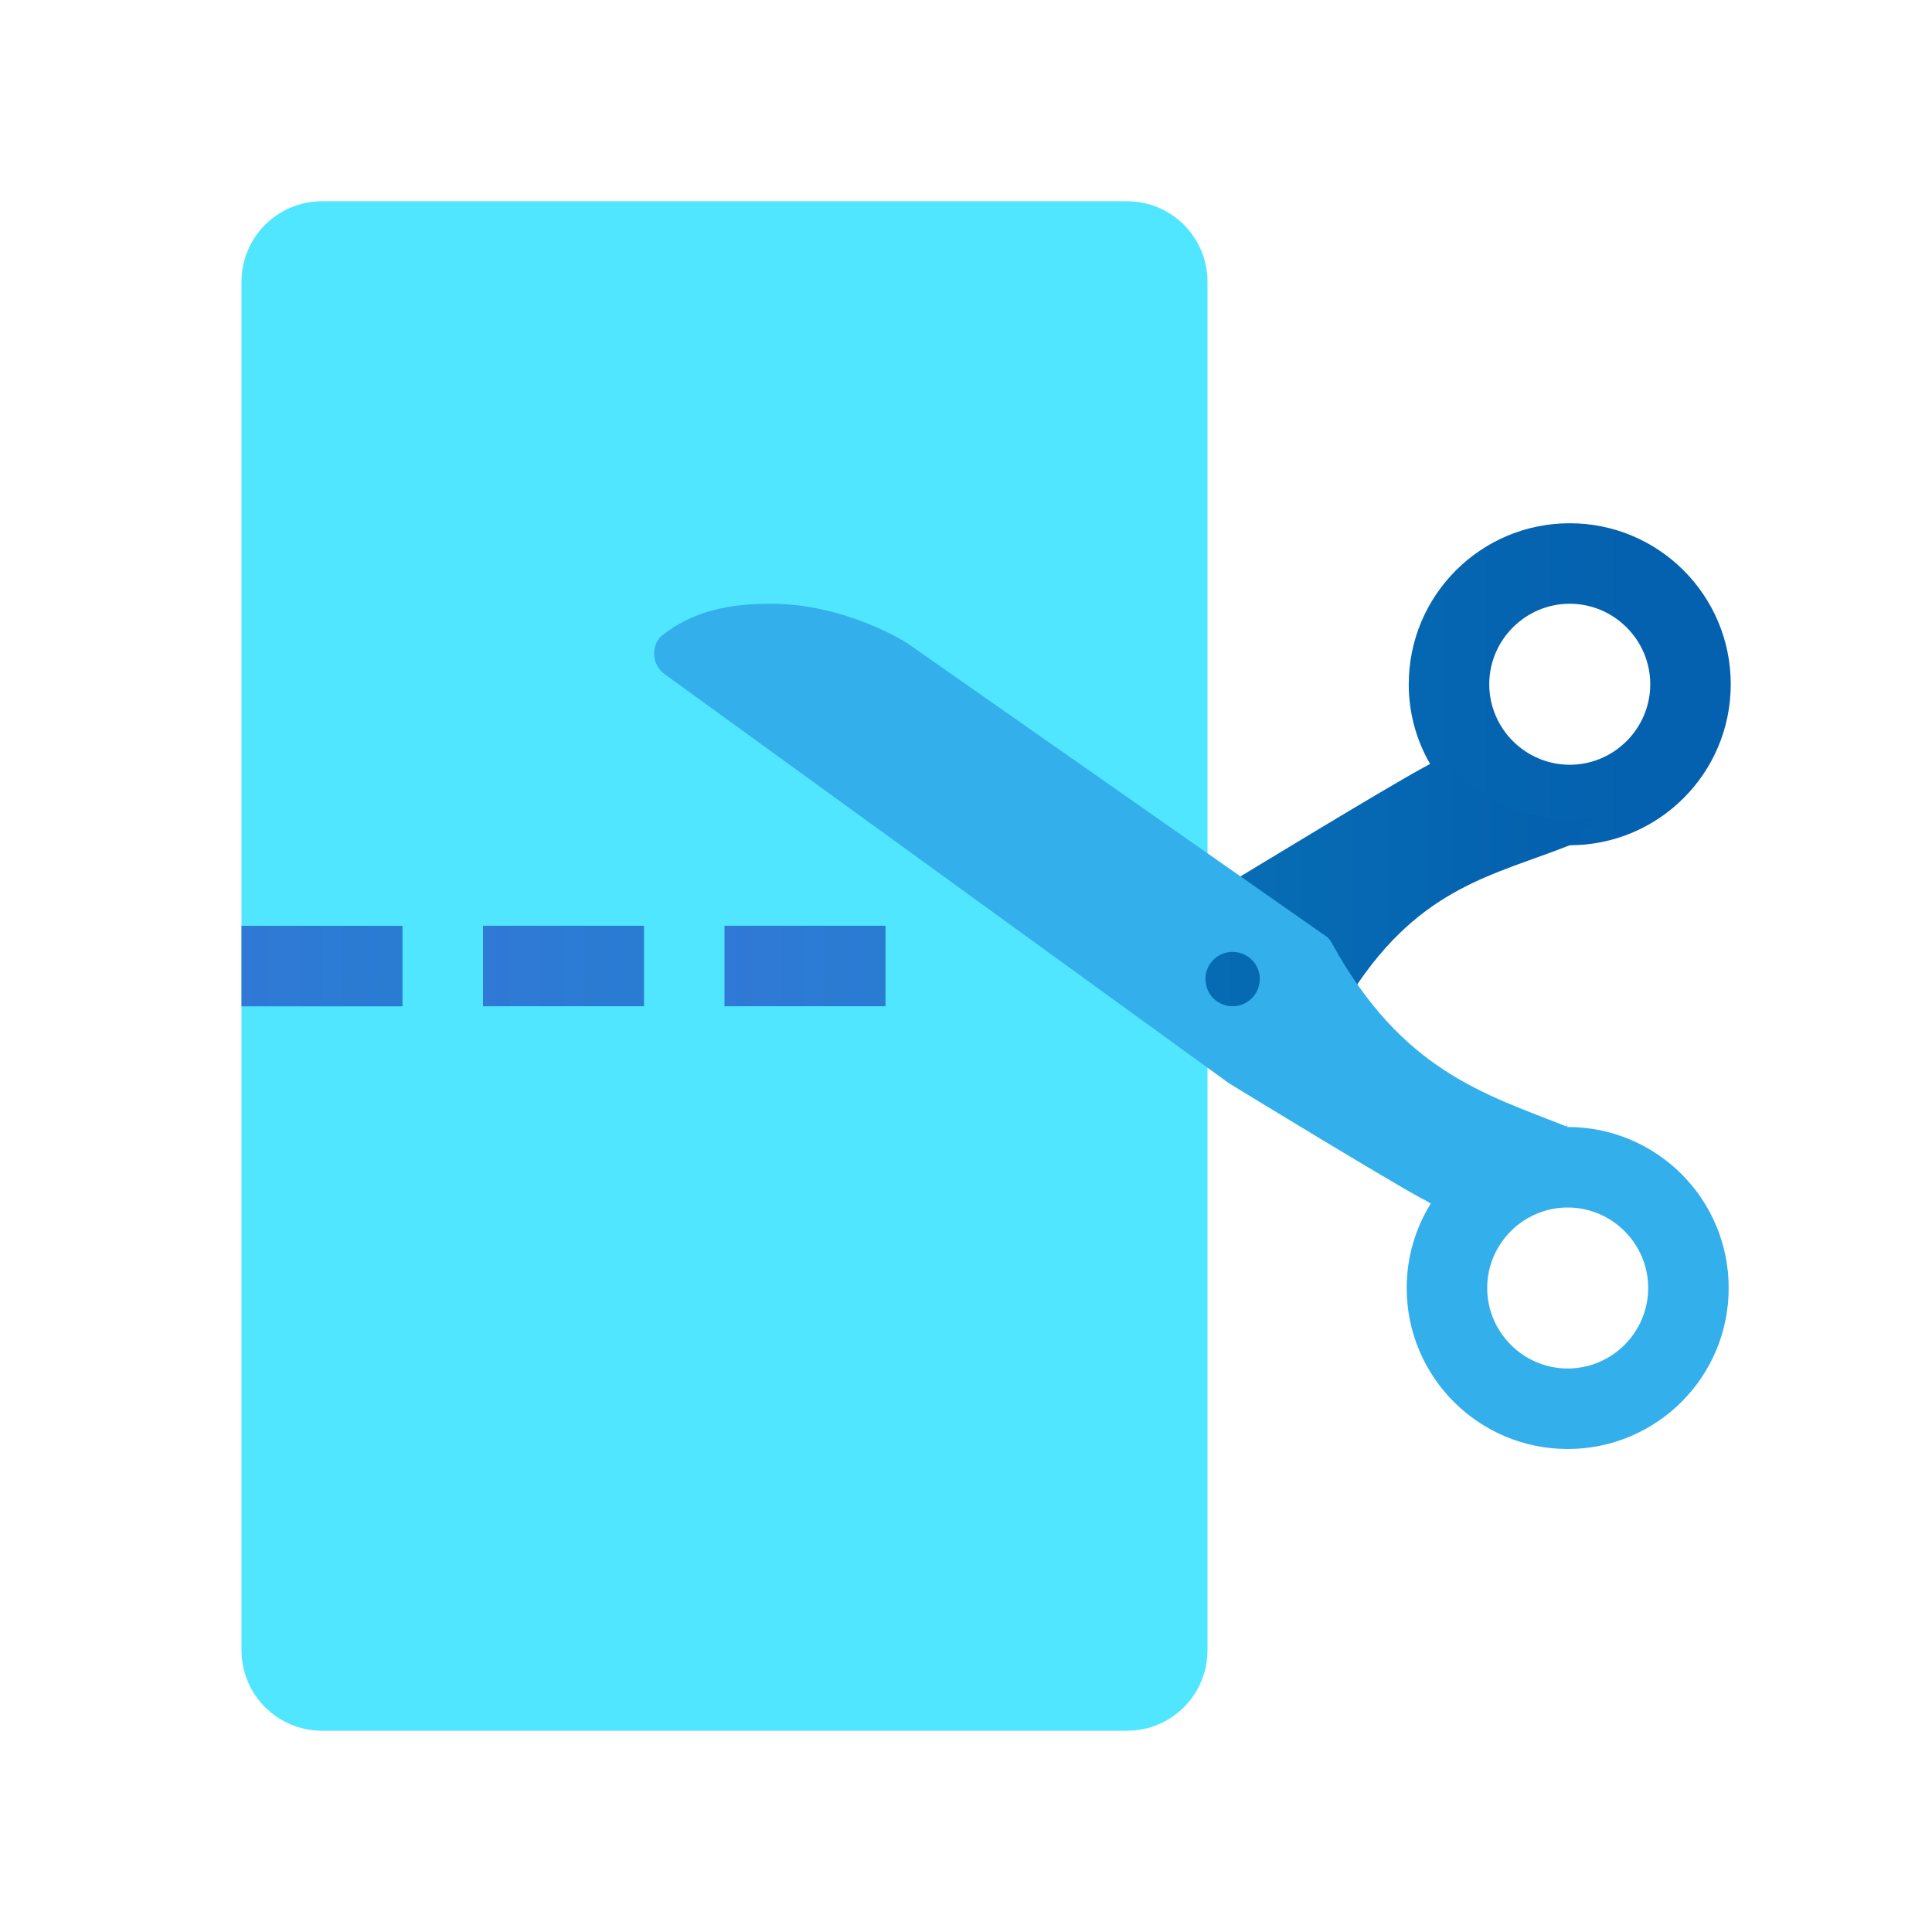 <svg xmlns="http://www.w3.org/2000/svg"  viewBox="0 0 48 48" width="48px" height="48px"><path fill="#50e6ff" d="M30,41c0,1.105-0.895,2-2,2H8c-1.105,0-2-0.895-2-2V7c0-1.105,0.895-2,2-2h20c1.105,0,2,0.895,2,2 V41z"/><linearGradient id="rgzocED5XFdPRAIxGYmo7a" x1="27.25" x2="43" y1="19.725" y2="19.725" gradientUnits="userSpaceOnUse"><stop offset=".042" stop-color="#076db4"/><stop offset=".85" stop-color="#0461af"/></linearGradient><path fill="url(#rgzocED5XFdPRAIxGYmo7a)" d="M30.77,21.81c-0.08,0.05-0.13,0.08-0.15,0.09l-3.37,2.02l3.63,2.53l2.59-1.7h0.01 L30.77,21.81z M39,13c-2.21,0-4,1.79-4,4c0,0.72,0.19,1.39,0.53,1.98C36.21,20.19,37.51,21,39,21c2.21,0,4-1.79,4-4S41.21,13,39,13 z M39,19c-1.1,0-2-0.9-2-2s0.9-2,2-2s2,0.9,2,2S40.1,19,39,19z"/><linearGradient id="rgzocED5XFdPRAIxGYmo7b" x1="30.358" x2="39.688" y1="21.817" y2="21.817" gradientUnits="userSpaceOnUse"><stop offset=".042" stop-color="#076db4"/><stop offset=".85" stop-color="#0461af"/></linearGradient><path fill="url(#rgzocED5XFdPRAIxGYmo7b)" d="M39,20.357c-1.285,0-2.416-0.617-3.147-1.559c-0.195,0.11-0.405,0.228-0.49,0.273 c-0.886,0.477-4.588,2.73-4.745,2.826c-0.148,0.091-0.244,0.247-0.258,0.42c-0.014,0.174,0.057,0.344,0.19,0.457l2.277,1.934 c0.099,0.082,0.224,0.127,0.351,0.127c0.027,0,0.053,0,0.078-0.006c0.153-0.021,0.291-0.109,0.375-0.238 C35.312,22.029,37.112,21.747,39,21c0.184-0.073,0.509-0.639,0.688-0.712C39.463,20.327,39.235,20.357,39,20.357z"/><linearGradient id="rgzocED5XFdPRAIxGYmo7c" x1="6" x2="10" y1="24.002" y2="24.002" gradientUnits="userSpaceOnUse"><stop offset="0" stop-color="#3079d6"/><stop offset="1" stop-color="#297cd2"/></linearGradient><rect width="4" height="2" x="6" y="23.002" fill="url(#rgzocED5XFdPRAIxGYmo7c)"/><linearGradient id="rgzocED5XFdPRAIxGYmo7d" x1="12" x2="16" y1="24" y2="24" gradientUnits="userSpaceOnUse"><stop offset="0" stop-color="#3079d6"/><stop offset="1" stop-color="#297cd2"/></linearGradient><rect width="4" height="2" x="12" y="23" fill="url(#rgzocED5XFdPRAIxGYmo7d)"/><linearGradient id="rgzocED5XFdPRAIxGYmo7e" x1="18" x2="22" y1="24" y2="24" gradientUnits="userSpaceOnUse"><stop offset="0" stop-color="#3079d6"/><stop offset="1" stop-color="#297cd2"/></linearGradient><rect width="4" height="2" x="18" y="23" fill="url(#rgzocED5XFdPRAIxGYmo7e)"/><path fill="#33afec" d="M38.949,28c-0.01,0-0.01,0-0.02,0c-1.43,0.01-2.68,0.76-3.38,1.9c-0.38,0.61-0.6,1.33-0.6,2.1 c0,2.21,1.79,4,4,4s4-1.79,4-4C42.949,29.79,41.159,28,38.949,28z M38.949,34c-1.1,0-2-0.9-2-2c0-1.1,0.9-2,2-2s2,0.9,2,2 C40.949,33.1,40.049,34,38.949,34z"/><path fill="#33afec" d="M38.929,28c0,0,0,0,0-0.01c-2.05-0.81-4.1-1.39-5.84-4.56c-0.04-0.07-0.09-0.14-0.16-0.18L22.569,16 c-0.05-0.04-1.56-1-3.42-1c-1.02,0-1.94,0.17-2.74,0.82l0,0c-0.247,0.279-0.199,0.709,0.102,0.928L30.529,26.91 c0.19,0.12,3.9,2.38,4.78,2.86c0.03,0.01,0.12,0.06,0.24,0.13c0.04,0.02,0.09,0.05,0.14,0.08c0.73-1.02,1.91-1.69,3.26-1.69 C38.969,28.29,38.939,28.12,38.929,28z M30.619,25c-0.37,0-0.67-0.3-0.67-0.68c0-0.37,0.3-0.67,0.67-0.67 c0.38,0,0.68,0.3,0.68,0.67C31.299,24.7,30.999,25,30.619,25z M38.919,27.92c0,0.01,0,0.04,0.01,0.07c0.01,0,0.01,0.01,0.02,0.01 C38.929,27.96,38.929,27.93,38.919,27.92z"/></svg>